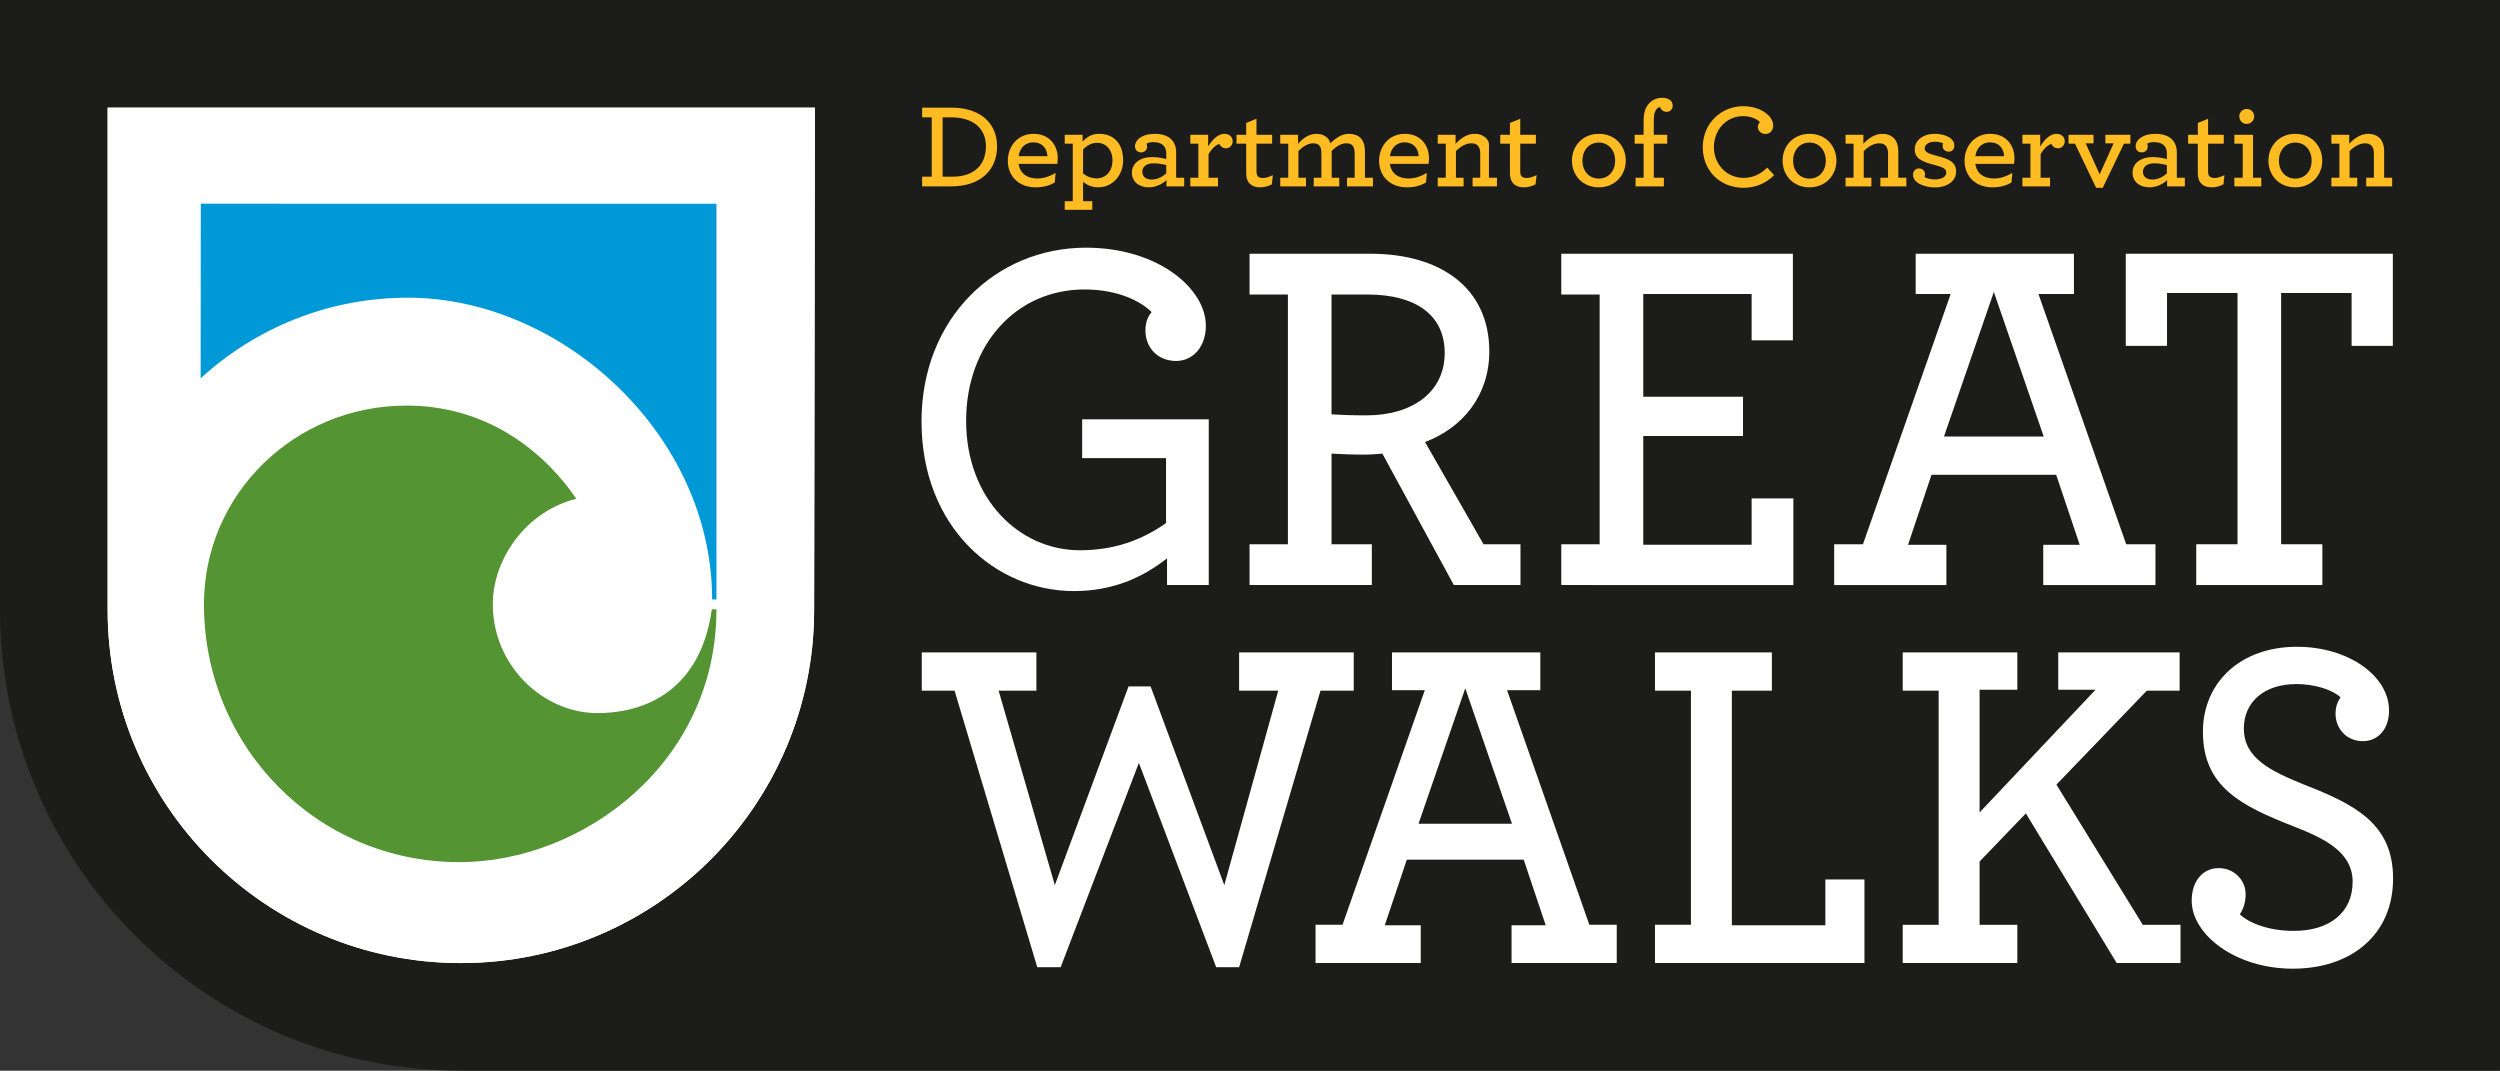 <?xml version="1.0" encoding="UTF-8" standalone="no"?>
<!-- Created with Inkscape (http://www.inkscape.org/) -->

<svg
   xmlns:dc="http://purl.org/dc/elements/1.1/"
   xmlns:cc="http://creativecommons.org/ns#"
   xmlns:rdf="http://www.w3.org/1999/02/22-rdf-syntax-ns#"
   xmlns:svg="http://www.w3.org/2000/svg"
   xmlns="http://www.w3.org/2000/svg"
   xmlns:sodipodi="http://sodipodi.sourceforge.net/DTD/sodipodi-0.dtd"
   xmlns:inkscape="http://www.inkscape.org/namespaces/inkscape"
   width="559.578"
   height="239.657"
   id="svg2"
   version="1.1"
   inkscape:version="0.48.2 r9819"
   sodipodi:docname="New document 1">
  <rect width="100%" height="100%" fill="#333333" stroke="none"/>
  <defs
     id="defs4">
    <clipPath
       id="clipPath2999"
       clipPathUnits="userSpaceOnUse">
      <path
         id="path3001"
         d="m 0,260.787 515.905,0 L 515.905,0 0,0 0,260.787 z"
         inkscape:connector-curvature="0" />
    </clipPath>
  </defs>
  <sodipodi:namedview
     id="base"
     pagecolor="#ffffff"
     bordercolor="#666666"
     borderopacity="1.0"
     inkscape:pageopacity="0.0"
     inkscape:pageshadow="2"
     inkscape:zoom="1.4"
     inkscape:cx="286.05221"
     inkscape:cy="83.208007"
     inkscape:document-units="px"
     inkscape:current-layer="layer1"
     showgrid="false"
     fit-margin-top="0"
     fit-margin-left="0"
     fit-margin-right="0"
     fit-margin-bottom="0"
     inkscape:window-width="1280"
     inkscape:window-height="968"
     inkscape:window-x="-4"
     inkscape:window-y="-4"
     inkscape:window-maximized="1" />
  <g
     inkscape:label="Layer 1"
     inkscape:groupmode="layer"
     id="layer1"
     transform="translate(-43.783,-355.391)">
    <g
       transform="matrix(1.25,0,0,-1.25,1.122,638.249)"
       inkscape:label="DOC_GreatWalks_rgb_logo8"
       id="g2993">
      <g
         id="g2995">
        <g
           clip-path="url(#clipPath2999)"
           id="g2997">
          <g
             transform="translate(34.129,117.082)"
             id="g3003">
            <path
               id="path3005"
               style="fill:#1c1c1a;fill-opacity:1;fill-rule:nonzero;stroke:none"
               d="m 0,0 0,109.205 447.662,0 0,-191.726 -365.138,0 C 37.021,-82.521 0,-45.503 0,0"
               inkscape:connector-curvature="0" />
          </g>
          <g
             transform="translate(199.14,150.827)"
             id="g3007">
            <path
               id="path3009"
               style="fill:#ffffff;fill-opacity:1;fill-rule:nonzero;stroke:none"
               d="m 0,0 c 0,18.572 13.396,31.108 29.453,31.108 12.881,0 21.462,-7.308 21.462,-13.977 0,-3.785 -2.314,-6.308 -5.322,-6.308 -3.175,0 -5.496,2.247 -5.496,5.497 0,1.353 0.431,2.526 1.115,3.248 -1.975,1.98 -6.094,4.058 -12.017,4.058 -12.367,0 -21.208,-10.008 -21.208,-23.532 0,-13.977 9.53,-23.168 20.349,-23.168 6.181,0 11.072,1.799 15.451,4.866 l 0,11.626 -15.022,0 0,6.949 22.67,0 0,-29.666 -7.473,0 0,4.778 C 39.496,-28.032 34.171,-30.38 27.3,-30.38 13.224,-30.38 0,-18.932 0,0"
               inkscape:connector-curvature="0" />
          </g>
          <g
             transform="translate(313.701,128.83)"
             id="g3011">
            <path
               id="path3013"
               style="fill:#ffffff;fill-opacity:1;fill-rule:nonzero;stroke:none"
               d="m 0,0 6.867,0 0,44.715 -6.867,0 0,7.305 41.469,0 0,-15.509 -7.385,0 0,8.299 -19.405,0 0,-18.395 17.861,0 0,-7.033 -17.861,0.004 0,-19.471 19.405,-0.007 0,8.298 7.471,0 0,-15.512 L 0,-7.302 0,0 z"
               inkscape:connector-curvature="0" />
          </g>
          <g
             transform="translate(400.087,148.122)"
             id="g3015">
            <path
               id="path3017"
               style="fill:#ffffff;fill-opacity:1;fill-rule:nonzero;stroke:none"
               d="M 0,0 -8.929,25.882 -17.859,0 0,0 z m -37.524,-19.292 5.156,0 15.711,44.81 -6.269,0 0,7.21 28.337,0 0,-7.21 -6.355,0 15.713,-44.81 5.238,0 0,-7.306 -20.093,0 0,7.214 6.526,0 -4.209,12.533 -22.323,0 -4.206,-12.533 6.867,0 0,-7.214 -20.093,0 0,7.306 z"
               inkscape:connector-curvature="0" />
          </g>
          <g
             transform="translate(427.4,128.83)"
             id="g3019">
            <path
               id="path3021"
               style="fill:#ffffff;fill-opacity:1;fill-rule:nonzero;stroke:none"
               d="m 0,0 7.387,0 0,44.99 -12.621,0 0,-9.465 -7.387,0 0,16.495 47.824,0 0,-16.495 -7.385,0 0,9.465 -12.621,0 0,-44.99 7.384,0 0,-7.306 L 0,-7.306 0,0 z"
               inkscape:connector-curvature="0" />
          </g>
          <g
             transform="translate(205.059,102.612)"
             id="g3023">
            <path
               id="path3025"
               style="fill:#ffffff;fill-opacity:1;fill-rule:nonzero;stroke:none"
               d="m 0,0 -5.874,0 0,6.848 20.527,0 0,-6.848 -6.763,0 10.062,-34.821 13.201,35.582 3.947,0 13.199,-35.582 9.66,34.821 -7.006,0 0,6.848 20.526,0 0,-6.848 -5.957,0 -14.569,-49.523 -4.105,0 -13.842,36.593 -14.01,-36.593 -4.187,0 L 0,0 z"
               inkscape:connector-curvature="0" />
          </g>
          <g
             transform="translate(304.875,78.781)"
             id="g3027">
            <path
               id="path3029"
               style="fill:#ffffff;fill-opacity:1;fill-rule:nonzero;stroke:none"
               d="M 0,0 -8.369,24.257 -16.74,0 0,0 z m -35.176,-18.085 4.83,0 14.733,42.002 -5.877,0 0,6.762 26.56,0 0,-6.762 -5.953,0 14.732,-42.002 4.907,0 0,-6.851 -18.834,0 0,6.763 6.113,0 -3.939,11.747 -20.931,0 -3.944,-11.747 6.439,0 0,-6.763 -18.836,0 0,6.851 z"
               inkscape:connector-curvature="0" />
          </g>
          <g
             transform="translate(330.478,60.696)"
             id="g3031">
            <path
               id="path3033"
               style="fill:#ffffff;fill-opacity:1;fill-rule:nonzero;stroke:none"
               d="m 0,0 6.438,0 0,41.916 -6.438,0 0,6.848 20.931,0 0,-6.848 -7.166,0 0,-42.004 16.743,0 0,8.199 7.002,0 0,-14.962 L 0,-6.851 0,0 z"
               inkscape:connector-curvature="0" />
          </g>
          <g
             transform="translate(374.836,60.692)"
             id="g3035">
            <path
               id="path3037"
               style="fill:#ffffff;fill-opacity:1;fill-rule:nonzero;stroke:none"
               d="m 0,0 6.438,0 0,41.92 -6.438,0 0,6.847 20.525,0 0,-6.679 -6.759,0 0,-21.968 20.767,21.968 -6.681,0 0,6.679 21.732,0 0,-6.847 -5.876,0 L 27.527,25.1 42.986,0 l 6.761,0 0,-6.847 -11.432,0 -16.263,26.793 -8.286,-8.621 0,-11.325 6.759,0 0,-6.847 L 0,-6.847 0,0 z"
               inkscape:connector-curvature="0" />
          </g>
          <g
             transform="translate(426.585,65.003)"
             id="g3039">
            <path
               id="path3041"
               style="fill:#ffffff;fill-opacity:1;fill-rule:nonzero;stroke:none"
               d="m 0,0 c 0,3.55 2.01,5.832 4.829,5.832 2.899,0 4.829,-2.282 4.829,-4.649 0,-1.519 -0.399,-2.619 -1.042,-3.633 1.846,-1.693 5.391,-2.957 9.656,-2.957 6.44,0 10.544,3.296 10.544,8.787 0,5.239 -4.829,7.689 -10.465,9.889 C 8.854,16.984 2.01,20.371 2.01,30.255 c 0,8.71 6.606,15.214 16.827,15.214 9.257,0 16.501,-5.236 16.501,-11.409 0,-3.468 -2.095,-5.492 -4.669,-5.492 -3.061,0 -4.913,2.368 -4.913,4.901 0,1.351 0.404,2.197 0.89,2.956 -1.452,1.352 -4.586,2.368 -7.891,2.368 -5.879,0 -9.418,-3.296 -9.418,-7.945 0,-5.324 4.748,-7.608 10.787,-10.059 C 29.221,17.241 36.06,13.778 36.06,3.975 36.06,-6.168 28.491,-12.174 18.11,-12.174 7.728,-12.174 0,-6 0,0"
               inkscape:connector-curvature="0" />
          </g>
          <g
             transform="translate(292.823,163.088)"
             id="g3043">
            <path
               id="path3045"
               style="fill:#ffffff;fill-opacity:1;fill-rule:nonzero;stroke:none"
               d="m 0,0 c 0,6.942 -5.406,10.457 -13.735,10.457 l -6.53,0 0,-21.454 c 1.465,-0.086 3.439,-0.181 6.268,-0.181 C -5.925,-11.178 0,-7.121 0,0 m -34.942,-34.258 6.868,0 0,44.715 -6.868,0 0,7.305 21.636,0 c 12.707,0 21.293,-6.223 21.293,-17.487 0,-7.934 -4.808,-13.704 -11.508,-16.231 l 10.477,-18.302 6.615,0 0,-7.302 -11.937,0 -12.795,23.531 c -1.115,-0.088 -2.233,-0.178 -3.35,-0.178 -2.057,0 -4.289,0.09 -5.754,0.178 l 0,-16.229 7.216,0 0,-7.302 -21.893,0 0,7.302 z"
               inkscape:connector-curvature="0" />
          </g>
          <g
             transform="translate(53.404,207.012)"
             id="g3047">
            <path
               id="path3049"
               style="fill:#ffffff;fill-opacity:1;fill-rule:nonzero;stroke:none"
               d="m 0,0 0,-89.93 c 0,-34.931 28.317,-63.246 63.249,-63.246 34.927,0 63.256,28.315 63.256,63.246 L 126.646,-0.002 0,0 z"
               inkscape:connector-curvature="0" />
          </g>
          <g
             transform="translate(53.404,207.012)"
             id="g3051">
            <path
               id="path3053"
               style="fill:#ffffff;fill-opacity:1;fill-rule:nonzero;stroke:none"
               d="m 0,0 0,-89.93 c 0,-34.931 28.317,-63.246 63.249,-63.246 34.927,0 63.256,28.315 63.256,63.246 L 126.646,-0.002 0,0 z"
               inkscape:connector-curvature="0" />
          </g>
          <g
             transform="translate(162.422,117.18)"
             id="g3055">
            <path
               id="path3057"
               style="fill:#549433;fill-opacity:1;fill-rule:nonzero;stroke:none"
               d="m 0,0 c 0,-27.557 -23.968,-45.273 -46.048,-45.273 -25.502,0 -45.723,20.671 -45.723,46.173 0,19.799 16.302,35.58 36.275,35.58 13.526,0 23.951,-7.259 30.396,-16.687 C -33.839,17.646 -40.047,9.27 -40.047,0.9 c 0,-11.043 9.043,-19.484 18.713,-19.484 8.938,0 18.514,4.361 20.506,18.59 L 0,0 z"
               inkscape:connector-curvature="0" />
          </g>
          <g
             transform="translate(70.084,189.812)"
             id="g3059">
            <path
               id="path3061"
               style="fill:#0099d8;fill-opacity:1;fill-rule:nonzero;stroke:none"
               d="m 0,0 -0.027,-31.275 c 9.773,8.966 22.81,14.445 37.119,14.445 27.491,0 54.471,-24.492 54.471,-54.033 l 0.775,0 0,70.857 L 0,0 z"
               inkscape:connector-curvature="0" />
          </g>
          <g
             transform="translate(204.676,194.648)"
             id="g3063">
            <path
               id="path3065"
               style="fill:#ffbb22;fill-opacity:1;fill-rule:nonzero;stroke:none"
               d="m 0,0 c 3.965,0 5.999,2.185 5.999,5.465 0,3.256 -2.401,5.16 -6.173,5.16 l -1.584,0 L -1.758,0 0,0 z m -5.423,0 1.716,0 0,10.625 -1.716,0 0,1.738 5.296,0 c 5.01,0 8.119,-2.699 8.119,-6.922 0,-4.262 -2.935,-7.175 -8.248,-7.175 l -5.167,0 0,1.734 z"
               inkscape:connector-curvature="0" />
          </g>
          <g
             transform="translate(216.528,198.311)"
             id="g3067">
            <path
               id="path3069"
               style="fill:#ffbb22;fill-opacity:1;fill-rule:nonzero;stroke:none"
               d="M 0,0 5.163,0 C 5.077,1.479 4.175,2.487 2.613,2.487 1.37,2.487 0.235,1.671 0,0 m 0,-1.373 c 0.257,-1.756 1.545,-2.611 3.345,-2.611 1.174,0 2.184,0.364 3.276,0.986 L 6.47,-4.691 C 5.505,-5.294 4.329,-5.57 3.063,-5.57 c -2.976,0 -4.994,1.926 -4.994,4.757 0,2.591 1.782,4.822 4.587,4.822 2.849,0 4.351,-2.035 4.351,-4.397 0,-0.338 -0.045,-0.705 -0.088,-0.985 l -6.919,0 z"
               inkscape:connector-curvature="0" />
          </g>
          <g
             transform="translate(233.338,197.56)"
             id="g3071">
            <path
               id="path3073"
               style="fill:#ffbb22;fill-opacity:1;fill-rule:nonzero;stroke:none"
               d="m 0,0 c 0,1.93 -1.175,3.15 -2.745,3.15 -1.047,0 -1.841,-0.49 -2.526,-1.177 l 0,-4.305 c 0.643,-0.514 1.458,-0.879 2.487,-0.879 C -1.223,-3.211 0,-1.947 0,0 m -8.55,-7.305 1.437,0 0,10.305 -1.437,0 0,1.586 3.196,0 0,-1.197 c 0.768,0.791 1.625,1.371 2.954,1.371 2.802,0 4.306,-1.928 4.306,-4.735 0,-2.66 -1.861,-4.844 -4.476,-4.844 -1.051,0 -1.973,0.387 -2.701,0.987 l 0,-3.473 1.65,0 0,-1.542 -4.929,0 0,1.542 z"
               inkscape:connector-curvature="0" />
          </g>
          <g
             transform="translate(242.961,195.228)"
             id="g3075">
            <path
               id="path3077"
               style="fill:#ffbb22;fill-opacity:1;fill-rule:nonzero;stroke:none"
               d="m 0,0 0,1.497 c -0.622,0.171 -1.414,0.319 -2.25,0.319 -1.308,0 -2.035,-0.621 -2.035,-1.516 0,-0.837 0.621,-1.394 1.693,-1.394 0.988,0 1.886,0.469 2.592,1.094 m -6.148,0.15 c 0,1.693 1.498,2.784 3.62,2.784 0.965,0 2.036,-0.215 2.528,-0.366 l 0,1.053 c 0,0.533 -0.151,0.963 -0.41,1.283 -0.383,0.471 -1.028,0.709 -1.925,0.709 -0.579,0 -0.923,-0.131 -1.2,-0.281 0.062,-0.148 0.107,-0.34 0.107,-0.514 0,-0.598 -0.449,-1.05 -1.072,-1.05 -0.643,0 -1.094,0.452 -1.094,1.093 0,1.094 1.202,2.231 3.559,2.231 C -0.6,7.092 0.453,6.664 1.07,5.933 1.541,5.375 1.777,4.65 1.777,3.816 l 0,-4.587 1.436,0 0,-1.543 -3.169,0 0,1.116 c -0.75,-0.709 -1.929,-1.289 -3.172,-1.289 -1.692,0 -3.02,0.967 -3.02,2.637"
               inkscape:connector-curvature="0" />
          </g>
          <g
             transform="translate(254.863,200.969)"
             id="g3079">
            <path
               id="path3081"
               style="fill:#ffbb22;fill-opacity:1;fill-rule:nonzero;stroke:none"
               d="m 0,0 c 0,-0.663 -0.535,-1.24 -1.179,-1.24 -0.622,0 -1.05,0.385 -1.221,0.791 -0.686,-0.214 -1.477,-0.987 -1.927,-1.865 l 0,-4.198 1.69,0 0,-1.543 -4.948,0 0,1.543 1.435,0 0,6.104 -1.435,0 0,1.586 3.193,0 0,-2.1 c 0.73,1.267 1.8,2.274 2.871,2.274 C -0.514,1.352 0,0.729 0,0"
               inkscape:connector-curvature="0" />
          </g>
          <g
             transform="translate(257.557,193.898)"
             id="g3083">
            <path
               id="path3085"
               style="fill:#ffbb22;fill-opacity:1;fill-rule:nonzero;stroke:none"
               d="m 0,0 c -0.172,0.366 -0.277,0.839 -0.277,1.351 l 0,5.312 -1.735,0 0,1.586 1.735,0 0,2.123 1.841,0.75 0,-2.873 2.806,0 0,-1.586 -2.806,0 0,-4.99 c 0,-0.301 0.041,-0.515 0.13,-0.707 0.169,-0.303 0.515,-0.451 1.047,-0.451 0.559,0 1.224,0.256 1.761,0.513 L 4.308,-0.62 C 3.771,-0.896 3.084,-1.156 2.229,-1.156 1.201,-1.156 0.408,-0.792 0,0"
               inkscape:connector-curvature="0" />
          </g>
          <g
             transform="translate(263.375,194.457)"
             id="g3087">
            <path
               id="path3089"
               style="fill:#ffbb22;fill-opacity:1;fill-rule:nonzero;stroke:none"
               d="m 0,0 1.434,0 0,6.104 -1.434,0 0,1.585 3.191,0 0,-1.605 c 0.774,0.897 1.909,1.779 3.258,1.779 1.072,0 1.799,-0.41 2.25,-1.049 0.128,-0.195 0.212,-0.406 0.28,-0.644 0.942,0.943 2.079,1.693 3.257,1.693 1.327,0 2.141,-0.492 2.569,-1.328 0.236,-0.494 0.363,-1.094 0.363,-1.758 l 0,-4.777 1.436,0 0,-1.543 -4.649,0 0,1.543 1.374,0 0,4.369 c 0,0.43 -0.067,0.773 -0.175,1.053 -0.215,0.514 -0.64,0.748 -1.306,0.748 -0.944,0 -1.821,-0.558 -2.634,-1.352 l 0,-4.818 1.349,0 0,-1.543 -4.563,0 0,1.543 1.369,0 0,4.369 c 0,0.43 -0.042,0.773 -0.15,1.053 C 6.983,5.936 6.576,6.17 5.912,6.17 4.927,6.17 4.048,5.568 3.256,4.799 l 0,-4.799 1.35,0 0,-1.543 L 0,-1.543 0,0 z"
               inkscape:connector-curvature="0" />
          </g>
          <g
             transform="translate(283.004,198.311)"
             id="g3091">
            <path
               id="path3093"
               style="fill:#ffbb22;fill-opacity:1;fill-rule:nonzero;stroke:none"
               d="M 0,0 5.163,0 C 5.08,1.479 4.18,2.487 2.617,2.487 1.373,2.487 0.238,1.671 0,0 m 0,-1.373 c 0.26,-1.756 1.543,-2.611 3.346,-2.611 1.177,0 2.185,0.364 3.277,0.986 L 6.473,-4.691 C 5.506,-5.294 4.332,-5.57 3.065,-5.57 c -2.977,0 -4.991,1.926 -4.991,4.757 0,2.591 1.78,4.822 4.586,4.822 2.846,0 4.348,-2.035 4.348,-4.397 0,-0.338 -0.041,-0.705 -0.084,-0.985 l -6.924,0 z"
               inkscape:connector-curvature="0" />
          </g>
          <g
             transform="translate(294.772,200.541)"
             id="g3095">
            <path
               id="path3097"
               style="fill:#ffbb22;fill-opacity:1;fill-rule:nonzero;stroke:none"
               d="m 0,0 c 0.88,0.942 2.035,1.779 3.363,1.779 1.158,0 1.95,-0.451 2.422,-1.179 0.302,-0.514 0.188,-1.159 0.188,-1.926 l 0,-4.758 1.435,0 0,-1.543 -4.363,0 0,1.543 1.369,0 0,4.35 c 0,0.449 -0.065,0.811 -0.217,1.091 -0.256,0.495 -0.706,0.729 -1.369,0.729 -1.01,0 -1.97,-0.602 -2.764,-1.393 l 0,-4.777 1.372,0 0,-1.543 -4.628,0 0,1.543 1.436,0 0,6.104 -1.436,0 0,1.585 L 0,1.605 0,0 z"
               inkscape:connector-curvature="0" />
          </g>
          <g
             transform="translate(304.785,193.898)"
             id="g3099">
            <path
               id="path3101"
               style="fill:#ffbb22;fill-opacity:1;fill-rule:nonzero;stroke:none"
               d="m 0,0 c -0.174,0.366 -0.281,0.839 -0.281,1.351 l 0,5.312 -1.734,0 0,1.586 1.734,0 0,2.123 1.847,0.75 0,-2.873 2.802,0 0,-1.586 -2.802,0 0,-4.99 c 0,-0.301 0.039,-0.515 0.123,-0.707 0.176,-0.303 0.515,-0.451 1.05,-0.451 0.558,0 1.222,0.256 1.759,0.513 L 4.304,-0.62 C 3.769,-0.896 3.084,-1.156 2.229,-1.156 1.198,-1.156 0.404,-0.792 0,0"
               inkscape:connector-curvature="0" />
          </g>
          <g
             transform="translate(323.342,197.518)"
             id="g3103">
            <path
               id="path3105"
               style="fill:#ffbb22;fill-opacity:1;fill-rule:nonzero;stroke:none"
               d="M 0,0 C 0,1.889 -1.199,3.24 -2.912,3.24 -4.649,3.24 -5.85,1.889 -5.85,0 c 0,-1.885 1.201,-3.211 2.938,-3.211 C -1.199,-3.211 0,-1.885 0,0 m -7.732,0 c 0,2.596 1.882,4.803 4.82,4.803 2.933,0 4.818,-2.188 4.818,-4.803 0,-2.569 -1.906,-4.776 -4.818,-4.776 -2.959,0 -4.82,2.184 -4.82,4.776"
               inkscape:connector-curvature="0" />
          </g>
          <g
             transform="translate(331.357,207.139)"
             id="g3107">
            <path
               id="path3109"
               style="fill:#ffbb22;fill-opacity:1;fill-rule:nonzero;stroke:none"
               d="m 0,0 c -0.232,-0.061 -0.448,-0.215 -0.619,-0.406 -0.299,-0.405 -0.473,-0.988 -0.473,-1.886 l 0,-2.7 2.403,0 0,-1.586 -2.403,0 0,-6.104 1.801,0 0,-1.543 -5.059,0 0,1.543 1.436,0 0,6.104 -1.606,0 0,1.586 1.606,0 0,2.359 c 0,1.563 0.28,2.592 1.074,3.363 0.578,0.583 1.329,0.901 2.291,0.901 1.072,0 1.844,-0.535 1.844,-1.373 0,-0.707 -0.492,-1.137 -1.072,-1.137 C 0.582,-0.879 0.195,-0.492 0,0"
               inkscape:connector-curvature="0" />
          </g>
          <g
             transform="translate(339.033,199.92)"
             id="g3111">
            <path
               id="path3113"
               style="fill:#ffbb22;fill-opacity:1;fill-rule:nonzero;stroke:none"
               d="m 0,0 c 0,4.309 3.321,7.35 7.261,7.35 3.087,0 5.357,-1.758 5.357,-3.453 0,-0.894 -0.597,-1.52 -1.37,-1.52 -0.792,0 -1.37,0.515 -1.37,1.287 0,0.364 0.171,0.664 0.362,0.814 C 9.858,4.949 8.805,5.572 7.22,5.572 4.199,5.572 1.994,3.084 1.994,0.02 c 0,-2.934 2.142,-5.506 5.336,-5.506 1.67,0 3.041,0.685 4.218,1.843 l 1.225,-1.351 C 11.377,-6.449 9.386,-7.264 7.33,-7.264 2.978,-7.264 0,-4.093 0,0"
               inkscape:connector-curvature="0" />
          </g>
          <g
             transform="translate(361.065,197.518)"
             id="g3115">
            <path
               id="path3117"
               style="fill:#ffbb22;fill-opacity:1;fill-rule:nonzero;stroke:none"
               d="m 0,0 c 0,1.889 -1.201,3.24 -2.914,3.24 -1.737,0 -2.938,-1.351 -2.938,-3.24 0,-1.885 1.201,-3.211 2.938,-3.211 C -1.201,-3.211 0,-1.885 0,0 m -7.736,0 c 0,2.596 1.884,4.803 4.822,4.803 2.934,0 4.819,-2.188 4.819,-4.803 0,-2.569 -1.905,-4.776 -4.819,-4.776 -2.957,0 -4.822,2.184 -4.822,4.776"
               inkscape:connector-curvature="0" />
          </g>
          <g
             transform="translate(367.794,200.541)"
             id="g3119">
            <path
               id="path3121"
               style="fill:#ffbb22;fill-opacity:1;fill-rule:nonzero;stroke:none"
               d="m 0,0 c 0.88,0.942 2.036,1.779 3.364,1.779 1.159,0 1.951,-0.451 2.422,-1.179 0.3,-0.514 0.471,-1.159 0.471,-1.926 l 0,-4.758 1.436,0 0,-1.543 -4.647,0 0,1.543 1.371,0 0,4.35 c 0,0.449 -0.066,0.811 -0.218,1.091 -0.254,0.495 -0.706,0.729 -1.372,0.729 -1.003,0 -1.969,-0.602 -2.762,-1.393 l 0,-4.777 1.372,0 0,-1.543 -4.628,0 0,1.543 1.436,0 0,6.104 -1.436,0 0,1.585 L 0,1.605 0,0 z"
               inkscape:connector-curvature="0" />
          </g>
          <g
             transform="translate(383.098,199.127)"
             id="g3123">
            <path
               id="path3125"
               style="fill:#ffbb22;fill-opacity:1;fill-rule:nonzero;stroke:none"
               d="m 0,0 c -0.645,0 -1.117,0.406 -1.117,1.028 0,0.151 0.021,0.324 0.087,0.472 -0.366,0.172 -0.9,0.28 -1.478,0.28 -1.18,0 -1.822,-0.58 -1.822,-1.178 0,-0.684 0.706,-0.967 2.185,-1.352 1.993,-0.515 3.45,-1.051 3.45,-2.787 0,-1.84 -1.759,-2.868 -3.772,-2.868 -1.391,0 -2.805,0.471 -3.428,1.091 -0.343,0.342 -0.513,0.728 -0.513,1.201 0,0.599 0.429,1.113 1.051,1.113 0.595,0 1.091,-0.406 1.091,-1.071 0,-0.173 -0.021,-0.32 -0.086,-0.472 0.342,-0.215 1.03,-0.429 1.885,-0.429 1.115,0 2.013,0.429 2.013,1.243 0,0.665 -0.663,0.983 -2.034,1.328 -2.356,0.6 -3.621,1.182 -3.621,2.83 0,1.413 1.265,2.764 3.621,2.764 1.2,0 2.4,-0.382 3.002,-0.987 C 0.833,1.885 0.984,1.5 0.984,1.094 0.984,0.429 0.573,0 0,0"
               inkscape:connector-curvature="0" />
          </g>
          <g
             transform="translate(387.84,198.311)"
             id="g3127">
            <path
               id="path3129"
               style="fill:#ffbb22;fill-opacity:1;fill-rule:nonzero;stroke:none"
               d="M 0,0 5.164,0 C 5.078,1.479 4.18,2.487 2.615,2.487 1.373,2.487 0.236,1.671 0,0 m 0,-1.373 c 0.258,-1.756 1.543,-2.611 3.346,-2.611 1.177,0 2.185,0.364 3.277,0.986 L 6.472,-4.691 C 5.508,-5.294 4.331,-5.57 3.067,-5.57 c -2.978,0 -4.995,1.926 -4.995,4.757 0,2.591 1.78,4.822 4.586,4.822 2.85,0 4.347,-2.035 4.347,-4.397 0,-0.338 -0.039,-0.705 -0.083,-0.985 l -6.922,0 z"
               inkscape:connector-curvature="0" />
          </g>
          <g
             transform="translate(403.857,200.969)"
             id="g3131">
            <path
               id="path3133"
               style="fill:#ffbb22;fill-opacity:1;fill-rule:nonzero;stroke:none"
               d="m 0,0 c 0,-0.663 -0.533,-1.24 -1.178,-1.24 -0.621,0 -1.049,0.385 -1.22,0.791 -0.688,-0.214 -1.479,-0.987 -1.93,-1.865 l 0,-4.198 1.693,0 0,-1.543 -4.949,0 0,1.543 1.437,0 0,6.104 -1.437,0 0,1.586 3.191,0 0,-2.1 c 0.731,1.267 1.801,2.274 2.872,2.274 C -0.514,1.352 0,0.729 0,0"
               inkscape:connector-curvature="0" />
          </g>
          <g
             transform="translate(405.685,200.56)"
             id="g3135">
            <path
               id="path3137"
               style="fill:#ffbb22;fill-opacity:1;fill-rule:nonzero;stroke:none"
               d="m 0,0 -1.154,0 0,1.586 4.474,0 0,-1.52 -1.409,0 2.507,-5.551 2.505,5.551 -1.478,0 0,1.52 4.477,0 0,-1.586 -1.154,0 -3.795,-7.904 -1.18,0 L 0,0 z"
               inkscape:connector-curvature="0" />
          </g>
          <g
             transform="translate(422.14,195.228)"
             id="g3139">
            <path
               id="path3141"
               style="fill:#ffbb22;fill-opacity:1;fill-rule:nonzero;stroke:none"
               d="m 0,0 0,1.497 c -0.622,0.171 -1.413,0.319 -2.247,0.319 -1.309,0 -2.039,-0.621 -2.039,-1.516 0,-0.837 0.622,-1.394 1.693,-1.394 0.988,0 1.888,0.469 2.593,1.094 m -6.147,0.15 c 0,1.693 1.5,2.784 3.619,2.784 0.965,0 2.034,-0.215 2.528,-0.366 l 0,1.053 c 0,0.533 -0.151,0.963 -0.407,1.283 -0.387,0.471 -1.03,0.709 -1.928,0.709 -0.578,0 -0.92,-0.131 -1.201,-0.281 0.064,-0.148 0.109,-0.34 0.109,-0.514 0,-0.598 -0.451,-1.05 -1.074,-1.05 -0.643,0 -1.092,0.452 -1.092,1.093 0,1.094 1.201,2.231 3.558,2.231 1.436,0 2.485,-0.428 3.105,-1.159 C 1.542,5.375 1.78,4.65 1.78,3.816 l 0,-4.587 1.435,0 0,-1.543 -3.171,0 0,1.116 c -0.749,-0.709 -1.93,-1.289 -3.173,-1.289 -1.692,0 -3.018,0.967 -3.018,2.637"
               inkscape:connector-curvature="0" />
          </g>
          <g
             transform="translate(427.957,193.898)"
             id="g3143">
            <path
               id="path3145"
               style="fill:#ffbb22;fill-opacity:1;fill-rule:nonzero;stroke:none"
               d="m 0,0 c -0.169,0.366 -0.277,0.839 -0.277,1.351 l 0,5.312 -1.736,0 0,1.586 1.736,0 0,2.123 1.84,0.75 0,-2.873 2.808,0 0,-1.586 -2.808,0 0,-4.99 c 0,-0.301 0.046,-0.515 0.13,-0.707 0.172,-0.303 0.516,-0.451 1.049,-0.451 0.559,0 1.221,0.256 1.758,0.513 L 4.308,-0.62 C 3.771,-0.896 3.086,-1.156 2.229,-1.156 1.201,-1.156 0.408,-0.792 0,0"
               inkscape:connector-curvature="0" />
          </g>
          <g
             transform="translate(435.102,205.448)"
             id="g3147">
            <path
               id="path3149"
               style="fill:#ffbb22;fill-opacity:1;fill-rule:nonzero;stroke:none"
               d="M 0,0 C 0,0.728 0.622,1.327 1.349,1.327 2.055,1.327 2.678,0.728 2.678,0 2.678,-0.752 2.033,-1.351 1.328,-1.351 0.599,-1.351 0,-0.752 0,0 m -0.877,-10.991 1.499,0 0,6.103 -1.499,0 0,1.586 3.342,0 0,-7.689 1.478,0 0,-1.543 -4.82,0 0,1.543 z"
               inkscape:connector-curvature="0" />
          </g>
          <g
             transform="translate(448.06,197.518)"
             id="g3151">
            <path
               id="path3153"
               style="fill:#ffbb22;fill-opacity:1;fill-rule:nonzero;stroke:none"
               d="m 0,0 c 0,1.889 -1.201,3.24 -2.918,3.24 -1.733,0 -2.934,-1.351 -2.934,-3.24 0,-1.885 1.201,-3.211 2.934,-3.211 C -1.201,-3.211 0,-1.885 0,0 m -7.736,0 c 0,2.596 1.884,4.803 4.818,4.803 2.939,0 4.822,-2.188 4.822,-4.803 0,-2.569 -1.904,-4.776 -4.822,-4.776 -2.953,0 -4.818,2.184 -4.818,4.776"
               inkscape:connector-curvature="0" />
          </g>
          <g
             transform="translate(454.79,200.541)"
             id="g3155">
            <path
               id="path3157"
               style="fill:#ffbb22;fill-opacity:1;fill-rule:nonzero;stroke:none"
               d="m 0,0 c 0.88,0.942 2.036,1.779 3.366,1.779 1.155,0 1.947,-0.451 2.42,-1.179 0.299,-0.514 0.473,-1.159 0.473,-1.926 l 0,-4.758 1.433,0 0,-1.543 -4.648,0 0,1.543 1.371,0 0,4.35 c 0,0.449 -0.064,0.811 -0.215,1.091 -0.258,0.495 -0.707,0.729 -1.369,0.729 -1.01,0 -1.976,-0.602 -2.765,-1.393 l 0,-4.777 1.371,0 0,-1.543 -4.628,0 0,1.543 1.436,0 0,6.104 -1.436,0 0,1.585 L 0,1.605 0,0 z"
               inkscape:connector-curvature="0" />
          </g>
        </g>
      </g>
    </g>
  </g>
</svg>

